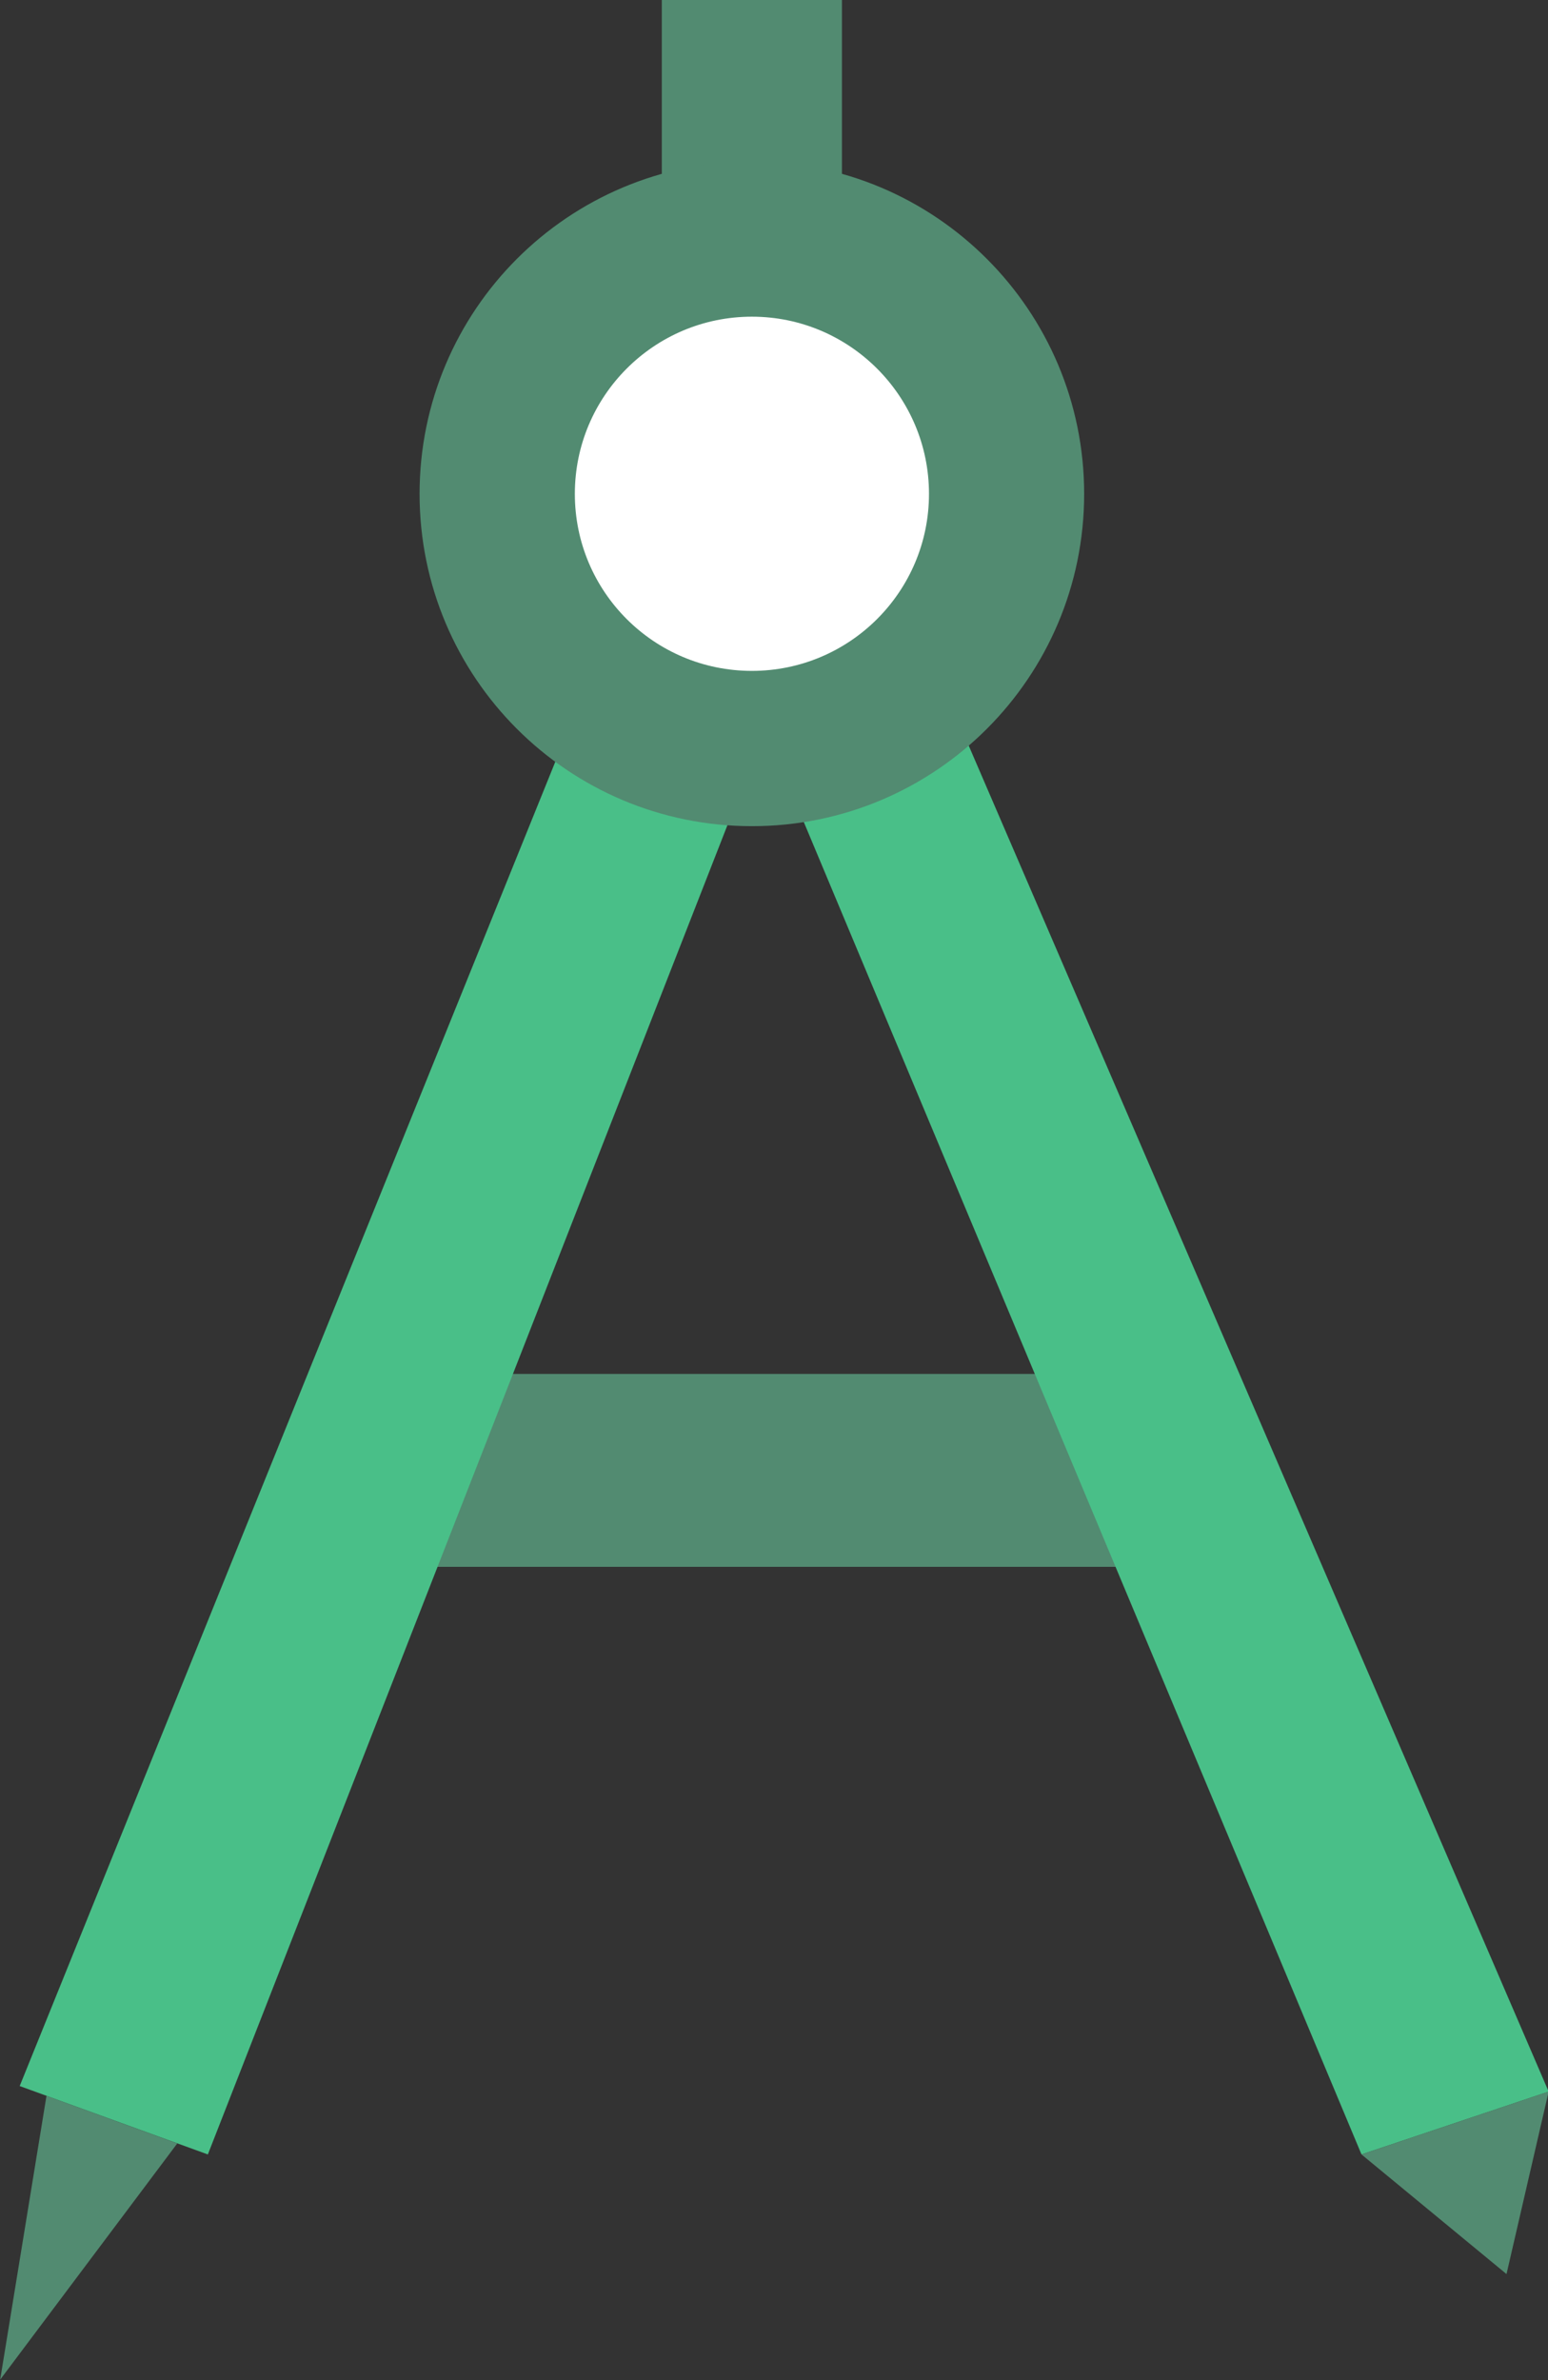 <svg xmlns="http://www.w3.org/2000/svg" xmlns:xlink="http://www.w3.org/1999/xlink" fill="#000000" height="257.5" preserveAspectRatio="xMidYMid meet" version="1.1" viewBox="128.8 83.9 167.5 257.5" width="167.5" zoomAndPan="magnify">
 <rect x="128.8" y="83.9" width="167.5" height="257.5" fill="#333333" stroke="none"/>
 <g id="surface1">
  <g id="change1_1"><path d="m133.83 310.64l-5.01 30.7 19.16-25.55z" fill="#528b71"/></g>
  <g id="change1_2"><path d="m219.9 111.87h-19.49v-28.007h19.49v28.007" fill="#528b71"/></g>
  <g id="change1_3"><path d="m256.2 253.41h-85.49v-20.87h85.49v20.87" fill="#528b71"/></g>
  <g id="change2_1"><path d="m151.29 316.98l60.28-154.19 64.55 154.19 20.25-6.8-85.46-198.31-79.98 197.71 20.36 7.4" fill="#49bf88"/></g>
  <g id="change1_4"><path d="m246.11 137.33c0 19.86-16.1 35.95-35.95 35.95-19.86 0-35.96-16.09-35.96-35.95s16.1-35.96 35.96-35.96c19.85 0 35.95 16.1 35.95 35.96" fill="#528b71"/></g>
  <g id="change3_1"><path d="m229.32 137.33c0 10.58-8.59 19.15-19.16 19.15-10.59 0-19.16-8.57-19.16-19.15s8.57-19.17 19.16-19.17c10.57 0 19.16 8.59 19.16 19.17" fill="#ffffff"/></g>
  <g id="change1_5"><path d="m276.12 316.98l15.69 12.94 4.56-19.74z" fill="#528b71"/></g>
 </g>
</svg>